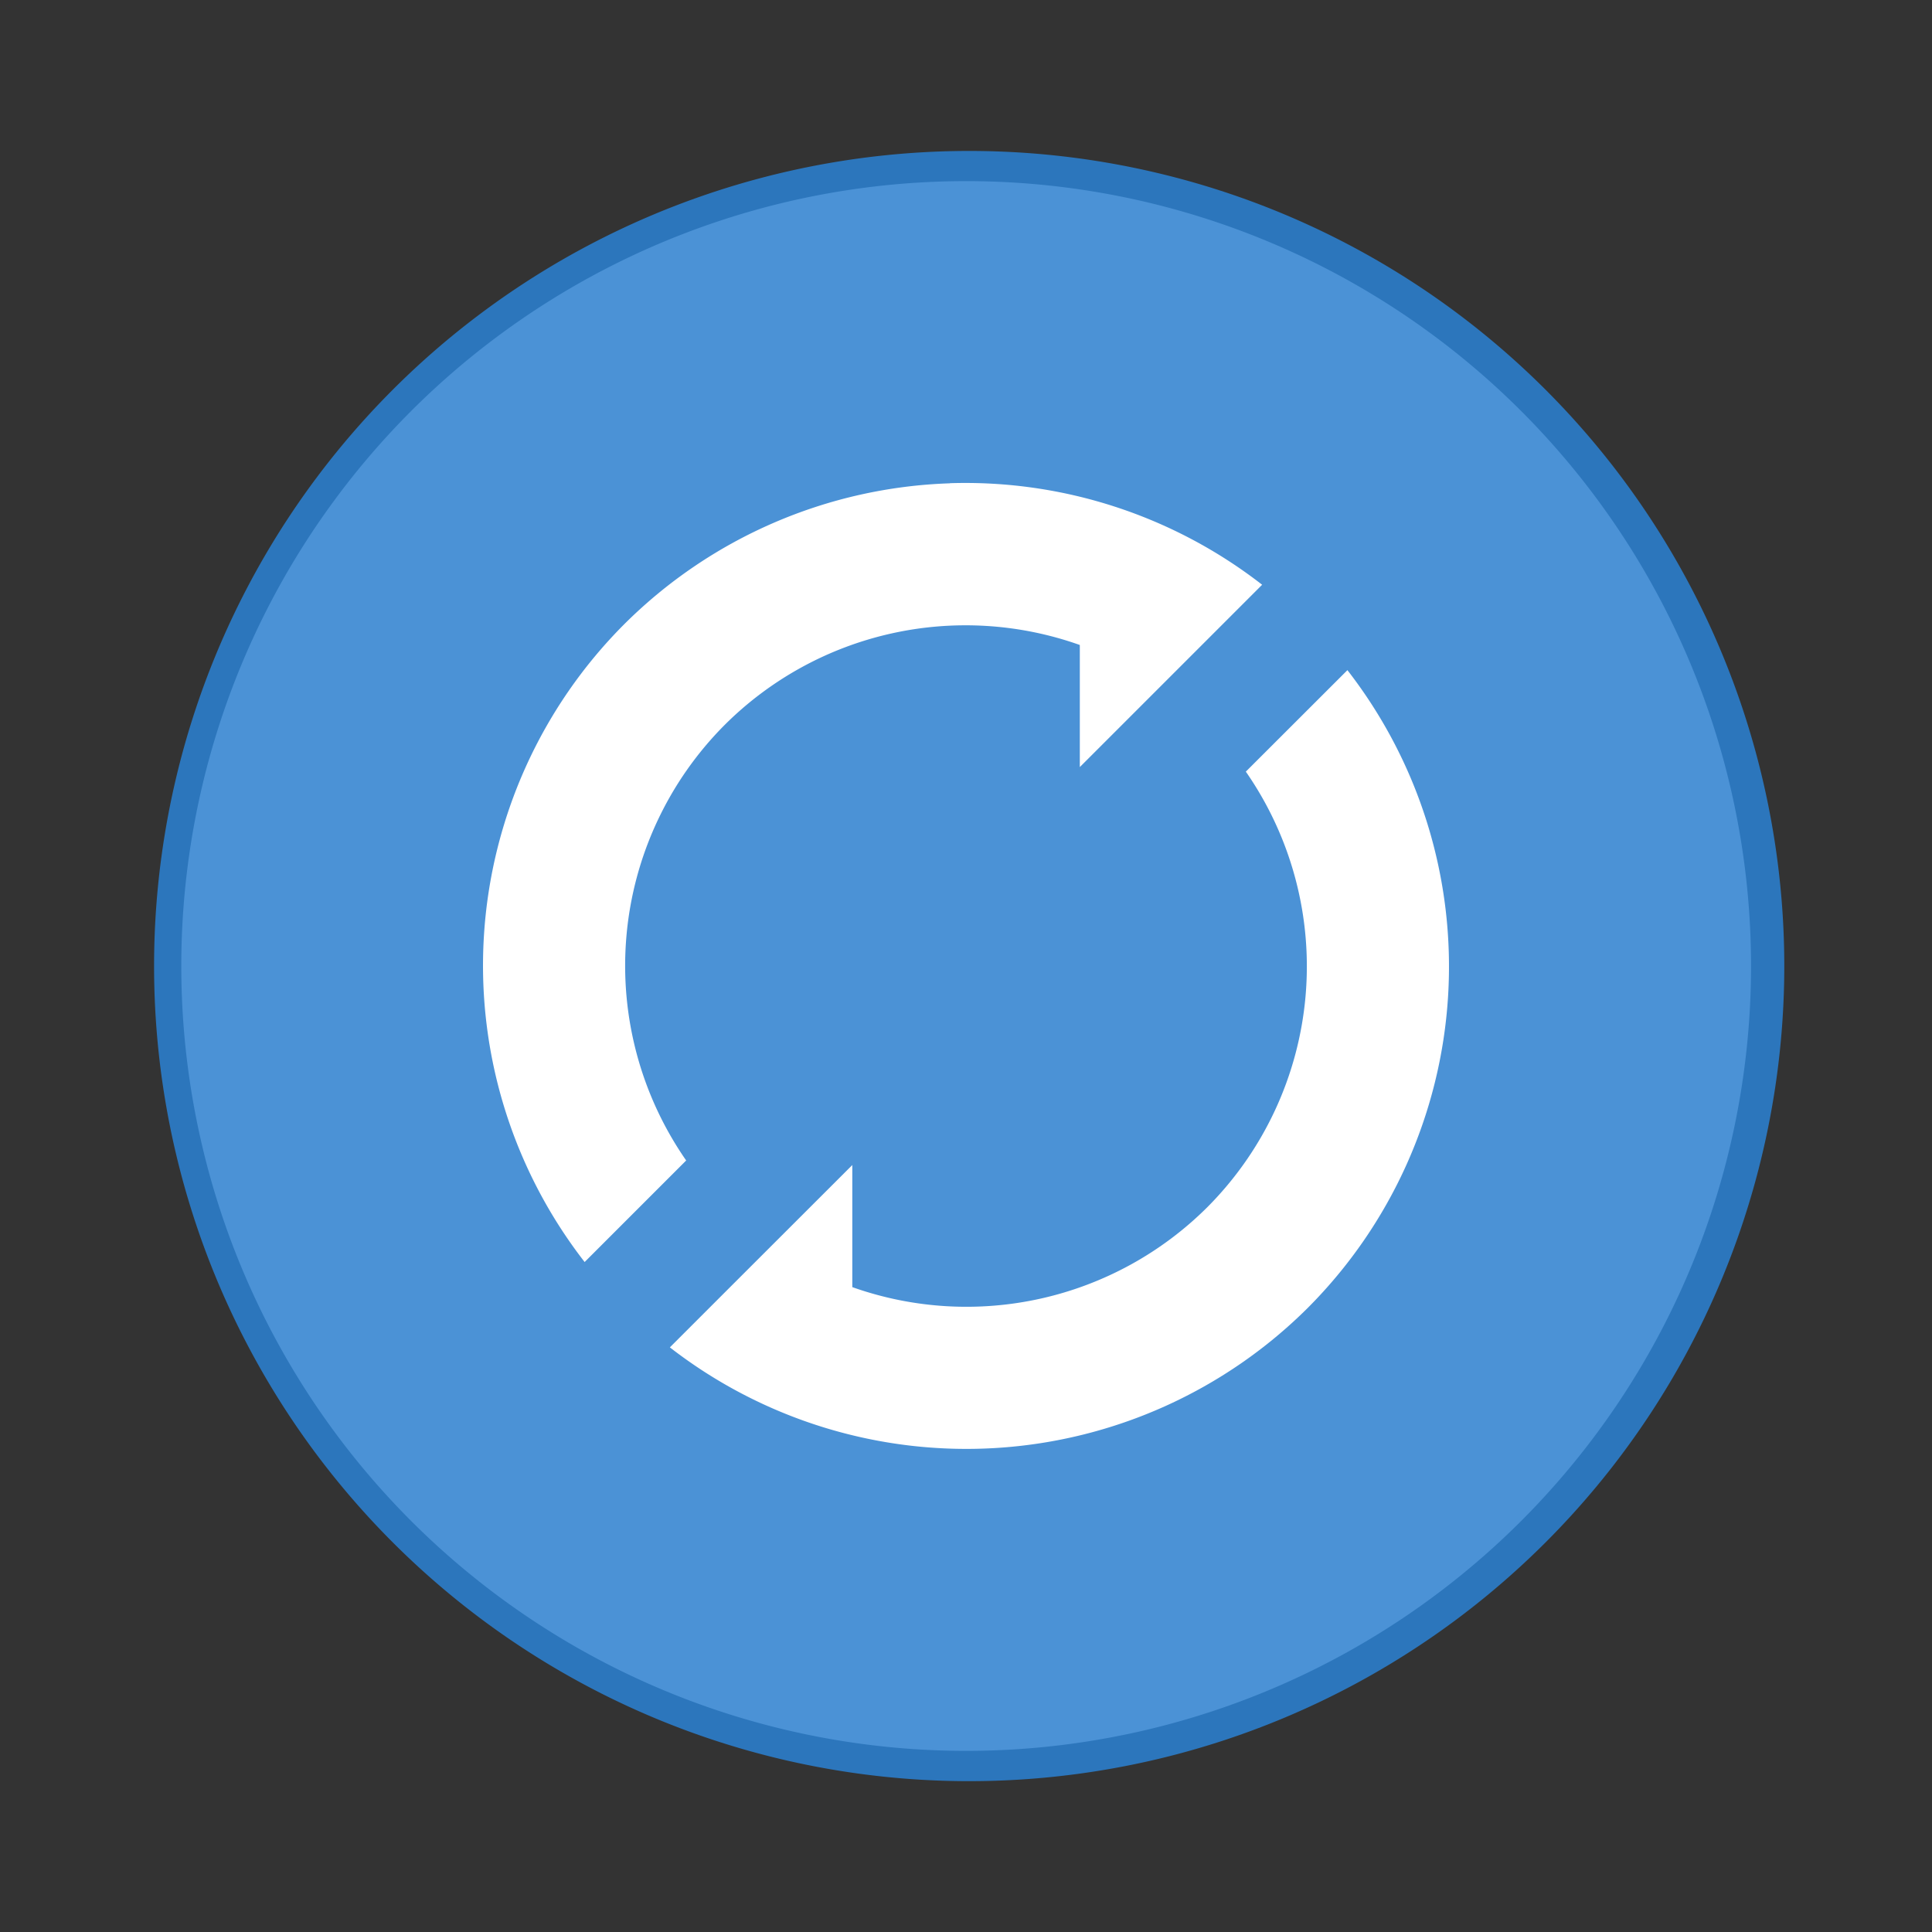 <svg xmlns="http://www.w3.org/2000/svg" width="64" height="64" viewBox="0 0 16.933 16.933"><rect x="0" y="0" width="16.933" height="16.933" fill="#333333" stroke="none"/><g fill="#4b92d6"><path fill="#2c76bc" stroke="#2c76bc" stroke-width=".51" d="M8.377 1.579a6.889 6.889 0 1 1 0 13.776 6.889 6.889 0 0 1 0-13.776z"/><path d="M8.385 1.588a6.879 6.879 0 1 1 0 13.757 6.879 6.879 0 0 1 0-13.757"/></g><path fill="#fff" d="M8.326 4.236A4.24 4.24 0 0 0 5.47 5.472a4.235 4.235 0 0 0-.346 5.589l.89-.89a2.99 2.99 0 0 1 .338-3.818 2.99 2.99 0 0 1 3.112-.7v1.07l.71-.71.347-.347.541-.541a4.24 4.24 0 0 0-2.736-.89zm3.484 1.637-.891.89a2.99 2.99 0 0 1-.338 3.818 2.99 2.99 0 0 1-3.111.7v-1.07l-1.058 1.057-.541.541a4.24 4.24 0 0 0 5.592-.347 4.235 4.235 0 0 0 .346-5.589z" paint-order="stroke markers fill"/></svg>
